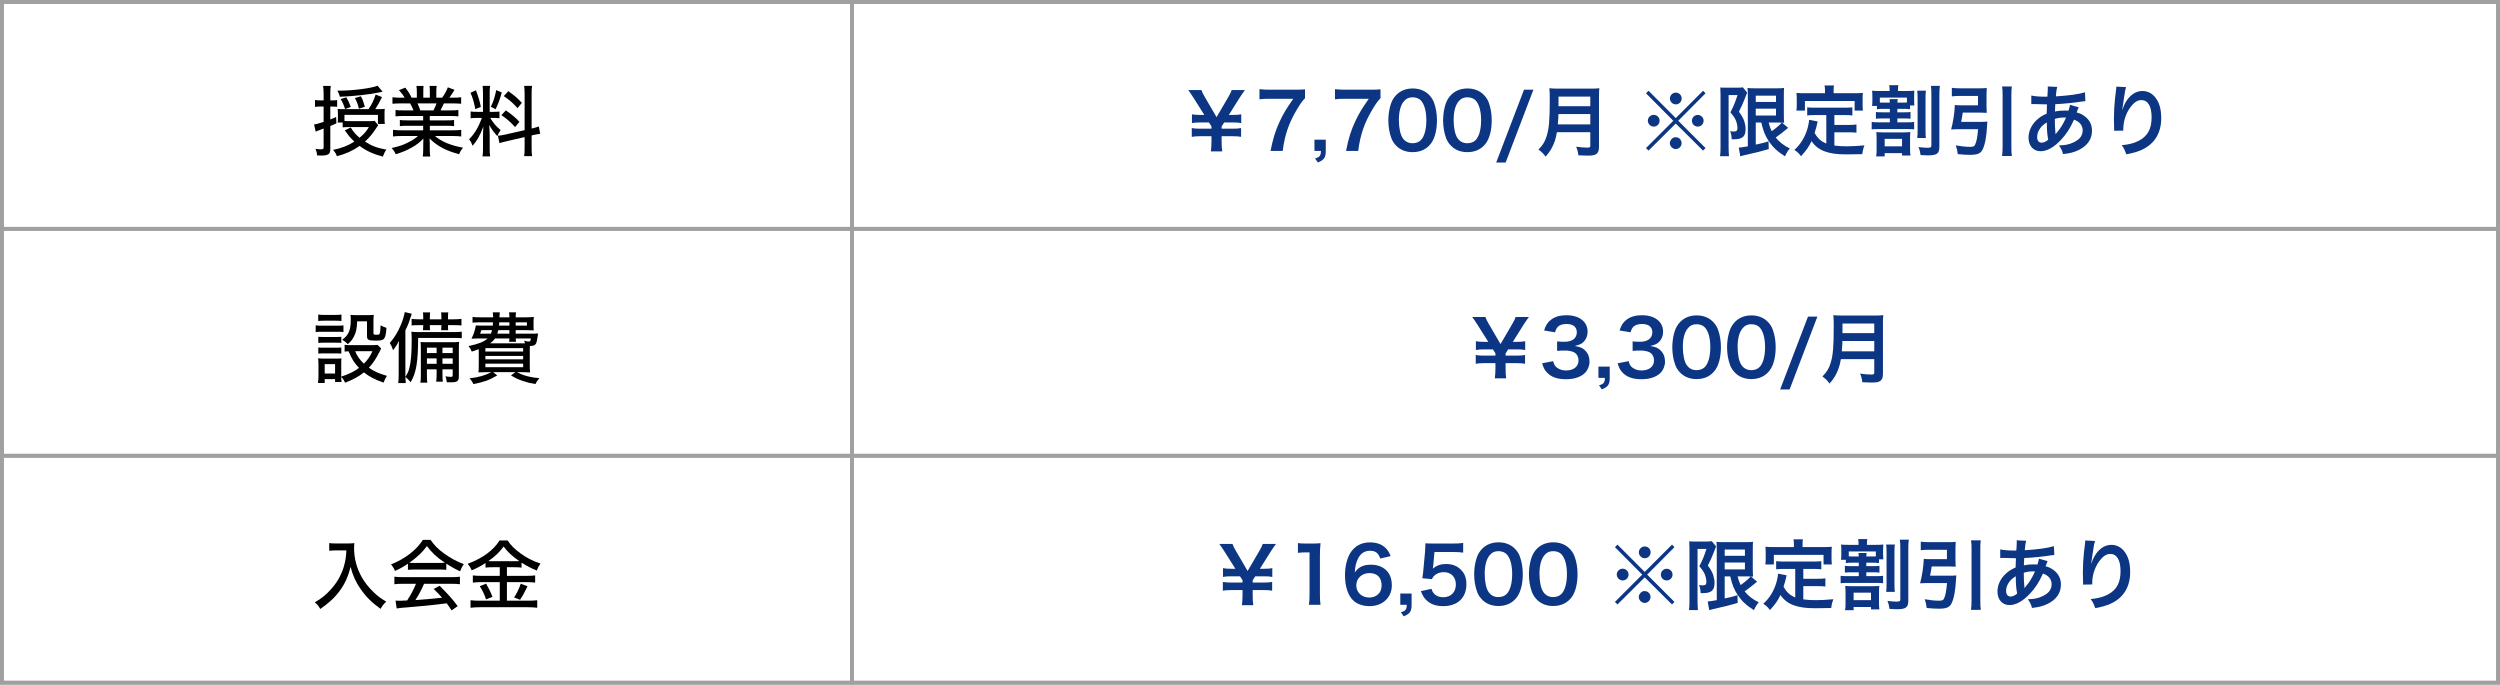<svg width="650" height="178" viewBox="0 0 650 178" fill="none" xmlns="http://www.w3.org/2000/svg">
<path fill-rule="evenodd" clip-rule="evenodd" d="M649 1H1V177H649V1ZM0 0V178H650V0H0Z" fill="#A0A0A0"/>
<path fill-rule="evenodd" clip-rule="evenodd" d="M649 1H222V59H649V1ZM221 0V60H650V0H221Z" fill="#A0A0A0"/>
<path fill-rule="evenodd" clip-rule="evenodd" d="M221 1H1V59H221V1ZM0 0V60H222V0H0Z" fill="#A0A0A0"/>
<path fill-rule="evenodd" clip-rule="evenodd" d="M649 60H222V118H649V60ZM221 59V119H650V59H221Z" fill="#A0A0A0"/>
<path fill-rule="evenodd" clip-rule="evenodd" d="M221 60H1V118H221V60ZM0 59V119H222V59H0Z" fill="#A0A0A0"/>
<path fill-rule="evenodd" clip-rule="evenodd" d="M649 119H222V177H649V119ZM221 118V178H650V118H221Z" fill="#A0A0A0"/>
<path fill-rule="evenodd" clip-rule="evenodd" d="M221 119H1V177H221V119ZM0 118V178H222V118H0Z" fill="#A0A0A0"/>
<path d="M136.4 33.84V24.54C136.4 23.46 136.36 22.9 136.28 22.32H138.34C138.24 22.98 138.22 23.5 138.22 24.54V33.42C139.12 33.2 139.58 33.08 140.1 32.88L140.44 34.8C139.92 34.86 139.3 34.96 138.52 35.14L138.22 35.22V38.32C138.22 39.36 138.26 39.98 138.34 40.6H136.28C136.38 39.98 136.4 39.48 136.4 38.3V35.64L131.74 36.72C130.9 36.9 130.3 37.08 129.86 37.22L129.46 35.28C129.96 35.26 130.64 35.16 131.4 34.98L136.4 33.84ZM125.3 30.66H124.14C123.28 30.66 122.86 30.68 122.36 30.76V28.98C122.78 29.06 123.24 29.08 124.14 29.08H125.58V24.36C125.58 23.4 125.54 22.82 125.48 22.32H127.42C127.34 22.82 127.32 23.36 127.32 24.34V29.08H128.36C129.08 29.08 129.44 29.06 129.86 29V30.74C129.38 30.68 128.98 30.66 128.32 30.66H127.46C128.32 32.06 129.02 32.88 130.16 33.82C129.82 34.3 129.56 34.8 129.3 35.4C128.24 34.2 127.86 33.64 127.2 32.48C127.26 33.28 127.32 34.46 127.32 35.04V38.54C127.32 39.48 127.34 40.08 127.44 40.66H125.46C125.56 40 125.58 39.4 125.58 38.5V35.58C125.58 34.72 125.62 33.7 125.68 32.9C124.78 35.26 124.06 36.56 122.88 37.9C122.54 37.04 122.38 36.74 121.96 36.22C123.4 34.74 124.36 33.16 125.3 30.66ZM122.32 24.12L123.74 23.48C124.4 25.22 124.7 26.18 125.02 27.78L123.58 28.38C123.24 26.54 122.9 25.38 122.32 24.12ZM129.02 23.42L130.46 24.04C129.92 25.98 129.64 26.72 128.86 28.4L127.62 27.76C128.34 26.26 128.62 25.36 129.02 23.42ZM130.98 24.98L132.16 23.7C133.86 24.92 134.54 25.5 135.68 26.74L134.56 28.12C133.2 26.64 132.78 26.26 130.98 24.98ZM130.36 29.94L131.52 28.7C133.14 29.82 134.02 30.56 135.06 31.68L133.92 33.04C132.6 31.6 131.82 30.92 130.36 29.94Z" fill="black"/>
<path d="M110.02 30.16H104.9C103.96 30.16 103.42 30.18 102.84 30.26V28.6C103.4 28.68 103.9 28.7 104.9 28.7H107.5C107.2 27.92 106.96 27.44 106.64 26.88H104.34C103.38 26.88 102.66 26.92 102.04 26.98V25.28C102.6 25.36 103.24 25.4 104.26 25.4H105.2C104.86 24.78 104.42 24.2 103.74 23.44L105.38 22.78C106.2 23.86 106.4 24.16 107.02 25.4H108.38V23.94C108.38 23.3 108.34 22.74 108.26 22.34H110.12C110.08 22.7 110.06 23.18 110.06 23.88V25.4H111.76V23.88C111.76 23.22 111.72 22.72 111.68 22.34H113.54C113.46 22.76 113.44 23.3 113.44 23.94V25.4H114.96C115.62 24.5 116.12 23.58 116.44 22.7L118.18 23.36C117.68 24.18 117.2 24.9 116.84 25.4H117.64C118.7 25.4 119.3 25.36 119.9 25.28V26.98C119.26 26.92 118.54 26.88 117.56 26.88H115.42C115.1 27.6 114.88 28.04 114.54 28.7H117.06C118.08 28.7 118.58 28.68 119.18 28.6V30.26C118.58 30.18 118.04 30.16 117.06 30.16H111.74V31.3H115.96C116.88 31.3 117.52 31.28 118.06 31.2V32.8C117.5 32.72 116.88 32.7 115.96 32.7H111.76V33.88H117.54C118.72 33.88 119.34 33.84 119.92 33.76V35.48C119.18 35.4 118.46 35.36 117.56 35.36H113.1C114.7 36.78 117.18 37.82 120.38 38.4C119.88 39.02 119.66 39.38 119.36 40.1C115.9 39.16 113.7 38 111.68 36C111.74 36.76 111.74 37.08 111.74 37.52V38.66C111.74 39.5 111.78 40.14 111.86 40.7H109.92C110 40.12 110.04 39.48 110.04 38.64V37.54C110.04 37.08 110.04 36.86 110.08 36.04C109.04 37.1 108.3 37.66 107.02 38.38C105.7 39.12 104.6 39.58 102.9 40.1C102.56 39.38 102.38 39.1 101.84 38.48C103.62 38.08 104.66 37.76 105.82 37.18C107 36.62 107.86 36.08 108.68 35.36H104.52C103.6 35.36 102.9 35.4 102.18 35.48V33.76C102.76 33.84 103.4 33.88 104.52 33.88H110.02V32.7H106.02C105.12 32.7 104.5 32.72 103.96 32.8V31.2C104.54 31.28 105.12 31.3 106.02 31.3H110.02V30.16ZM109.28 28.7H112.7C113.08 27.98 113.3 27.46 113.5 26.88H108.54C108.88 27.6 109 27.9 109.28 28.7Z" fill="black"/>
<path d="M89.56 29.86V31.46C89.94 31.48 90.18 31.5 90.54 31.5H96.18C96.8 31.5 97.12 31.48 97.4 31.42L98.34 32.56C98.22 32.72 98.22 32.72 98.02 33.02C96.84 34.82 96.14 35.66 94.9 36.82C96.72 37.98 98.2 38.52 100.46 38.9C100.06 39.46 99.76 40.06 99.54 40.72C97.08 40.08 95.22 39.22 93.5 37.94C91.7 39.2 89.98 39.98 87.6 40.62C87.38 40 87.16 39.64 86.6 38.96C88.64 38.58 90.42 37.9 92.14 36.82C91.64 36.36 91.32 36.02 90.96 35.62C90.66 35.28 90.62 35.24 90.06 34.44C89.84 34.14 89.82 34.14 89.64 33.9L91.2 33.14C91.84 34.24 92.4 34.9 93.48 35.82C94.72 34.78 95.28 34.12 95.9 33.04H90.58C89.9 33.04 89.54 33.06 89.1 33.12V31.86H87.8C87.84 31.48 87.86 31.2 87.86 30.64V29.48C87.86 29 87.84 28.66 87.8 28.32C88.16 28.36 88.48 28.38 89.4 28.38H95.82C96.76 26.96 97.16 26.14 97.66 24.58L99.32 25.24C98.72 26.48 98.18 27.46 97.56 28.38H98.1C99.08 28.38 99.52 28.36 100.04 28.3C99.98 28.74 99.98 28.96 99.98 29.66V31C99.98 31.44 100 31.78 100.06 32.22H98.26V29.86H89.56ZM84.14 26.1V24.36C84.14 23.46 84.1 23 84 22.34H86C85.9 22.92 85.88 23.46 85.88 24.34V26.1H86.58C87.02 26.1 87.26 26.08 87.66 26.02V27.76C87.22 27.72 86.94 27.7 86.52 27.7H85.88V31.06C86.42 30.84 86.66 30.74 87.4 30.42L87.46 32.08C86.74 32.4 86.58 32.46 85.88 32.76V38.72C85.88 39.48 85.74 39.86 85.38 40.1C85.06 40.3 84.46 40.44 83.78 40.44C83.76 40.44 83.72 40.44 83.66 40.44C82.96 40.42 82.86 40.42 82.46 40.42C82.38 39.66 82.32 39.46 82.04 38.7C82.58 38.78 83.1 38.82 83.46 38.82C84.02 38.82 84.14 38.74 84.14 38.26V33.42C83.4 33.7 83.36 33.72 83.24 33.76C82.74 33.94 82.5 34.04 82.08 34.22L81.66 32.38C82.3 32.26 82.8 32.12 84.14 31.7V27.7H83.32C82.8 27.7 82.4 27.72 81.9 27.78V26C82.34 26.08 82.74 26.1 83.34 26.1H84.14ZM98.16 22.28L99.48 23.84C99.16 23.9 99.16 23.9 98.64 24.02C96.14 24.56 92.2 25 88.36 25.16C88.2 24.52 88.06 24.14 87.72 23.58C89.88 23.58 91.96 23.44 94.2 23.14C96.1 22.88 97.58 22.56 98.16 22.28ZM91.2 27.78L89.74 28.36C89.36 27.24 89.1 26.64 88.58 25.76L90.04 25.3C90.56 26.18 90.72 26.5 91.2 27.78ZM94.86 27.76L93.32 28.26C93 26.98 92.82 26.54 92.28 25.48L93.84 25.04C94.32 25.94 94.44 26.26 94.86 27.76Z" fill="black"/>
<path d="M550.257 22.52L552.797 22.66C552.557 23.34 552.457 23.86 552.077 26.52C551.937 27.36 551.857 28.04 551.817 28.52H551.877C551.917 28.4 551.917 28.4 551.997 28.08C552.197 27.38 552.717 26.4 553.257 25.7C554.357 24.34 555.597 23.66 557.057 23.66C558.417 23.66 559.617 24.3 560.477 25.46C561.477 26.8 561.917 28.42 561.917 30.78C561.917 34.64 560.117 37.52 556.757 39C555.737 39.46 554.337 39.86 552.837 40.12C552.437 38.98 552.217 38.54 551.657 37.76C553.657 37.54 554.817 37.24 556.037 36.62C558.357 35.44 559.417 33.54 559.417 30.5C559.417 27.62 558.457 26.02 556.737 26.02C555.977 26.02 555.277 26.36 554.577 27.08C553.017 28.7 552.057 31.16 552.057 33.54C552.057 33.64 552.057 33.78 552.057 33.96L549.657 34C549.677 33.88 549.677 33.78 549.677 33.74C549.677 33.66 549.677 33.54 549.677 33.36C549.657 32.78 549.617 31.3 549.617 30.9C549.617 29.28 549.737 27.06 549.897 25.68L550.197 23.2C550.237 22.86 550.257 22.78 550.257 22.52Z" fill="#0C3584"/>
<path d="M538.197 27.26L540.457 27.9C540.377 28.06 540.377 28.06 540.217 28.48C540.017 29.04 539.997 29.06 539.937 29.24C540.757 29.44 541.337 29.72 542.017 30.22C543.297 31.18 543.917 32.42 543.917 34C543.917 36.18 542.737 37.88 540.477 39C539.297 39.58 538.157 39.88 536.397 40.06C536.177 39.2 535.997 38.84 535.337 37.8C536.957 37.78 537.977 37.56 539.157 37C540.757 36.24 541.497 35.26 541.497 33.88C541.497 32.62 540.677 31.6 539.257 31.12C538.157 33.5 537.217 34.94 535.777 36.44C533.977 38.34 532.197 39.32 530.537 39.32C528.677 39.32 527.417 37.9 527.417 35.82C527.417 34.18 528.117 32.6 529.397 31.34C530.197 30.56 530.937 30.06 532.137 29.54C532.137 28.9 532.177 28.1 532.217 27.14C531.997 27.14 530.917 27.12 528.977 27.06C528.777 27.06 528.637 27.06 528.597 27.06C528.537 27.06 528.357 27.06 528.137 27.08V24.84C529.037 25.04 530.217 25.14 531.877 25.14C531.897 25.14 531.917 25.14 532.317 25.14C532.337 24.74 532.337 24.74 532.397 23.94C532.417 23.68 532.437 23.18 532.437 22.8C532.437 22.72 532.437 22.64 532.397 22.48L534.877 22.6C534.717 23.14 534.637 23.66 534.517 25.06C537.717 24.88 540.557 24.48 542.097 24L542.197 26.3C541.917 26.32 541.837 26.32 541.417 26.38C539.217 26.74 535.977 27.04 534.377 27.08C534.317 27.94 534.297 28.58 534.277 29C535.357 28.78 535.817 28.74 537.037 28.74C537.277 28.74 537.437 28.74 537.797 28.78C538.017 28.14 538.137 27.72 538.197 27.26ZM532.177 31.82C531.297 32.4 530.957 32.7 530.557 33.2C529.957 33.98 529.657 34.8 529.657 35.64C529.657 36.54 530.097 37.1 530.797 37.1C531.357 37.1 531.897 36.86 532.537 36.34C532.277 35.04 532.177 33.76 532.177 31.82ZM534.437 34.84L534.477 34.86C534.557 34.74 534.557 34.74 534.697 34.58C535.637 33.52 536.437 32.24 537.177 30.58C536.957 30.56 536.857 30.56 536.657 30.56C535.777 30.56 535.057 30.66 534.257 30.92C534.277 32.76 534.277 32.96 534.397 34.36C534.417 34.48 534.417 34.48 534.417 34.62C534.417 34.72 534.417 34.74 534.437 34.84Z" fill="#0C3584"/>
<path d="M509.897 31.68H515.077C515.797 31.68 516.237 31.66 516.717 31.6C516.677 32 516.657 32.14 516.637 32.66C516.517 35.4 516.097 37.68 515.457 38.92C514.957 39.92 514.097 40.26 512.177 40.26C511.237 40.26 510.297 40.2 509.017 40.08C508.917 39.16 508.797 38.68 508.497 37.8C510.017 38.06 511.137 38.18 512.197 38.18C512.977 38.18 513.317 38.06 513.497 37.68C513.897 36.88 514.137 35.62 514.297 33.6H508.777C508.217 33.6 507.757 33.62 507.297 33.66C507.837 31.64 508.197 29.24 508.257 27.3C508.697 27.36 509.117 27.38 509.817 27.38H514.277V24.94H509.577C508.837 24.94 508.137 24.98 507.477 25.06V22.84C508.077 22.92 508.797 22.96 509.597 22.96H514.617C515.397 22.96 515.997 22.94 516.557 22.88C516.517 23.38 516.497 23.84 516.497 24.5V27.78C516.497 28.44 516.517 28.86 516.557 29.34C516.057 29.3 515.417 29.28 514.777 29.28H510.317C510.197 30.14 510.077 30.82 509.897 31.68ZM520.537 22.48H523.077C522.977 23.2 522.957 23.66 522.957 24.7V38C522.957 39.2 522.977 39.76 523.077 40.56H520.537C520.637 39.72 520.677 39.16 520.677 38V24.7C520.677 23.66 520.657 23.26 520.537 22.48Z" fill="#0C3584"/>
<path d="M491.357 28.3H489.797C488.977 28.3 488.597 28.32 487.997 28.4V27.54H486.737C486.797 27.1 486.817 26.76 486.817 26.1V25.04C486.817 24.4 486.797 24.04 486.737 23.58C487.337 23.64 487.777 23.66 488.777 23.66H491.297V23.54C491.297 22.94 491.277 22.54 491.197 22.16H493.577C493.497 22.56 493.477 22.9 493.477 23.52V23.66H495.517C496.557 23.66 497.097 23.64 497.737 23.58C497.697 24.02 497.677 24.4 497.677 25.02V26.02C497.677 26.62 497.697 27 497.737 27.42H496.617V28.4C496.017 28.32 495.657 28.3 494.857 28.3H493.317V29.2H495.157C495.877 29.2 496.257 29.18 496.737 29.12V30.88C496.257 30.82 495.977 30.8 495.157 30.8H493.317V31.8H495.937C496.777 31.8 497.157 31.78 497.677 31.7V33.64C497.177 33.58 496.757 33.56 495.937 33.56H488.417C487.697 33.56 487.137 33.58 486.637 33.64V31.7C487.157 31.78 487.557 31.8 488.417 31.8H491.357V30.8H489.357C488.537 30.8 488.237 30.82 487.737 30.88V29.12C488.217 29.18 488.637 29.2 489.357 29.2H491.357V28.3ZM489.797 26.68H491.357C491.337 26.22 491.317 26.06 491.257 25.78H493.417C493.357 26.06 493.337 26.24 493.317 26.68H494.857C495.257 26.68 495.497 26.68 495.797 26.66V25.38H488.757V26.66C489.117 26.68 489.317 26.68 489.797 26.68ZM489.537 34.42H495.117C495.797 34.42 496.237 34.4 496.697 34.36C496.637 34.86 496.617 35.28 496.617 36.12V38.64C496.617 39.52 496.637 39.94 496.717 40.44H494.537V39.82H490.017V40.66H487.797C487.897 40.1 487.917 39.64 487.917 38.88V36.22C487.917 35.52 487.897 34.96 487.837 34.36C488.297 34.4 488.817 34.42 489.537 34.42ZM490.017 36.1V38.04H494.537V36.1H490.017ZM498.477 23.58H500.737C500.657 24.1 500.637 24.64 500.637 25.66V33.76C500.637 34.94 500.657 35.36 500.737 35.88H498.477C498.557 35.3 498.577 34.88 498.577 33.74V25.7C498.577 24.6 498.557 24.14 498.477 23.58ZM502.037 22.32H504.377C504.277 22.86 504.237 23.54 504.237 24.74V38.08C504.237 39.94 503.637 40.4 501.217 40.4C500.737 40.4 500.397 40.38 499.357 40.32C499.237 39.46 499.097 38.92 498.797 38.24C499.977 38.36 500.597 38.42 501.057 38.42C501.977 38.42 502.157 38.32 502.157 37.8V24.8C502.157 23.58 502.137 22.98 502.037 22.32Z" fill="#0C3584"/>
<path d="M474.838 37.34V29.92H471.898C471.018 29.92 470.458 29.94 469.878 30.02V27.9C470.398 27.98 470.978 28 471.898 28H479.558C480.498 28 481.078 27.98 481.618 27.9V30.02C481.058 29.94 480.478 29.92 479.558 29.92H476.938V32.48H480.718C481.638 32.48 482.138 32.46 482.678 32.36V34.5C482.078 34.42 481.598 34.4 480.718 34.4H476.938V37.84C477.918 37.98 479.018 38.04 480.198 38.04C481.358 38.04 482.718 37.98 484.758 37.8C484.438 38.62 484.298 39.16 484.198 40.08C482.558 40.12 481.518 40.14 479.938 40.14C475.258 40.14 472.638 39.12 470.998 36.7C470.358 38.08 469.598 39.18 468.258 40.62C467.738 39.88 467.458 39.62 466.538 38.98C468.178 37.5 469.338 35.58 469.978 33.32C470.198 32.5 470.358 31.6 470.378 31.16L472.598 31.58C472.498 31.92 472.498 31.94 472.318 32.76C472.218 33.16 472.098 33.62 471.798 34.56C472.598 35.98 473.418 36.72 474.838 37.34ZM474.498 24.24V23.5C474.498 23 474.458 22.66 474.378 22.22H476.838C476.758 22.64 476.738 22.96 476.738 23.48V24.24H482.138C482.938 24.24 483.618 24.22 484.358 24.16C484.298 24.62 484.278 25.06 484.278 25.64V27.2C484.278 27.78 484.298 28.24 484.358 28.76H482.198V26.26H469.278V28.76H467.058C467.138 28.28 467.158 27.88 467.158 27.18V25.64C467.158 25.12 467.118 24.62 467.078 24.16C467.798 24.22 468.478 24.24 469.278 24.24H474.498Z" fill="#0C3584"/>
<path d="M457.937 31.86H456.497V37.6C458.737 37.1 458.737 37.1 459.817 36.74L459.877 38.76C457.797 39.38 456.457 39.7 453.497 40.36C453.057 40.46 452.697 40.56 452.477 40.64L452.077 38.38C452.477 38.38 453.197 38.26 454.437 38.04V25C454.437 24.1 454.417 23.62 454.357 22.86C454.757 22.94 455.237 22.96 456.277 22.96H461.997C462.957 22.96 463.337 22.94 463.857 22.86C463.817 23.34 463.797 23.8 463.797 25.08V29.74C463.797 30.88 463.817 31.26 463.877 31.92C463.497 31.88 463.497 31.88 463.317 31.88L464.937 33.26C464.837 33.3 464.537 33.54 464.377 33.68C463.757 34.22 462.537 35.16 461.677 35.76C462.657 36.96 463.797 37.84 465.357 38.6C464.837 39.2 464.517 39.72 464.097 40.64C462.157 39.42 460.937 38.28 459.917 36.76C458.957 35.32 458.437 34.04 457.937 31.86ZM462.257 31.86H459.857C460.117 32.9 460.277 33.36 460.637 34.12C461.837 33.28 462.877 32.36 463.237 31.88C462.977 31.86 462.537 31.86 462.257 31.86ZM456.497 24.88V26.5H461.757V24.88H456.497ZM456.497 28.26V30.04H461.757V28.26H456.497ZM447.337 38.32V24.58C447.337 23.96 447.317 23.62 447.277 22.74C447.637 22.78 448.017 22.8 448.737 22.8H451.677C452.477 22.8 452.897 22.76 453.137 22.7L454.277 24.1C454.137 24.36 454.077 24.52 453.657 25.62C453.237 26.72 452.777 27.76 452.117 29.04C452.937 30.16 453.257 30.74 453.537 31.6C453.737 32.22 453.857 32.96 453.857 33.58C453.857 34.76 453.497 35.52 452.777 35.86C452.237 36.14 451.677 36.22 450.237 36.22C450.197 35.26 450.117 34.8 449.817 34.12C450.097 34.16 450.437 34.2 450.697 34.2C451.477 34.2 451.737 33.98 451.737 33.32C451.737 32.64 451.577 31.94 451.297 31.26C450.997 30.6 450.697 30.14 449.897 29.22C450.777 27.52 450.997 27 451.757 24.72H449.437V38.32C449.437 39.16 449.477 39.9 449.537 40.62H447.217C447.297 40.02 447.337 39.26 447.337 38.32Z" fill="#0C3584"/>
<path d="M435.698 30.7L442.798 23.6L443.438 24.26L436.338 31.4L443.438 38.5L442.798 39.16L435.698 32.12L428.618 39.16L427.958 38.5L435.058 31.4L427.958 24.26L428.618 23.6L435.698 30.7ZM435.718 24.08C436.558 24.08 437.238 24.76 437.238 25.6C437.238 26.46 436.558 27.14 435.718 27.14C434.878 27.14 434.178 26.44 434.178 25.6C434.178 24.76 434.878 24.08 435.718 24.08ZM429.978 29.86C430.818 29.86 431.498 30.54 431.498 31.38C431.498 32.24 430.818 32.92 429.978 32.92C429.138 32.92 428.438 32.22 428.438 31.38C428.438 30.54 429.118 29.86 429.978 29.86ZM441.418 29.88C442.258 29.88 442.938 30.56 442.938 31.4C442.938 32.24 442.258 32.92 441.418 32.92C440.578 32.92 439.898 32.24 439.898 31.4C439.898 30.56 440.578 29.88 441.418 29.88ZM435.698 35.68C436.538 35.68 437.218 36.36 437.218 37.22C437.218 38.06 436.518 38.76 435.698 38.76C434.898 38.76 434.158 38.02 434.158 37.22C434.158 36.46 434.878 35.68 435.558 35.68C435.578 35.68 435.598 35.68 435.618 35.7C435.638 35.72 435.638 35.72 435.658 35.72C435.658 35.72 435.658 35.72 435.698 35.68Z" fill="#0C3584"/>
<path d="M413.477 34.38H404.797C404.617 35.4 404.457 36.06 404.217 36.76C403.677 38.28 402.997 39.44 401.857 40.72C401.277 39.94 400.777 39.44 399.997 38.88C401.117 37.76 401.677 36.86 402.137 35.36C402.737 33.5 402.937 31.16 402.937 25.96C402.937 24.52 402.917 23.64 402.837 22.94C403.617 23.02 404.157 23.04 405.177 23.04H413.517C414.617 23.04 415.157 23.02 415.837 22.94C415.757 23.48 415.737 24.02 415.737 25.2V38.16C415.737 39.16 415.517 39.74 415.017 40.06C414.577 40.36 414.017 40.46 412.697 40.46C412.057 40.46 411.397 40.44 410.377 40.38C410.257 39.42 410.137 38.96 409.797 38.14C410.817 38.3 411.917 38.38 412.737 38.38C413.337 38.38 413.477 38.28 413.477 37.84V34.38ZM405.037 32.34H413.477V29.66H405.197C405.197 30.28 405.157 30.72 405.037 32.34ZM405.217 27.62H413.477V25.12H405.217V27.62Z" fill="#0C3584"/>
<path d="M396.247 23.32H398.687L391.467 42.26H389.007L396.247 23.32Z" fill="#0C3584"/>
<path d="M381.508 39.56C379.808 39.56 378.368 39 377.308 37.94C376.708 37.34 376.248 36.64 375.988 35.92C375.468 34.5 375.208 32.94 375.208 31.32C375.208 29.2 375.688 27 376.428 25.78C377.508 23.98 379.308 23 381.528 23C383.228 23 384.688 23.56 385.748 24.62C386.348 25.22 386.808 25.92 387.068 26.64C387.588 28.04 387.848 29.64 387.848 31.28C387.848 33.74 387.308 35.9 386.368 37.2C385.248 38.76 383.588 39.56 381.508 39.56ZM381.528 37.24C382.408 37.24 383.188 36.94 383.688 36.4C384.588 35.46 385.088 33.6 385.088 31.26C385.088 28.94 384.588 27.12 383.688 26.14C383.208 25.6 382.408 25.3 381.508 25.3C380.548 25.3 379.848 25.62 379.268 26.32C378.388 27.36 377.948 29 377.948 31.18C377.948 33.28 378.328 35.02 378.968 35.94C379.588 36.82 380.428 37.24 381.528 37.24Z" fill="#0C3584"/>
<path d="M367.27 39.56C365.57 39.56 364.13 39 363.07 37.94C362.47 37.34 362.01 36.64 361.75 35.92C361.23 34.5 360.97 32.94 360.97 31.32C360.97 29.2 361.45 27 362.19 25.78C363.27 23.98 365.07 23 367.29 23C368.99 23 370.45 23.56 371.51 24.62C372.11 25.22 372.57 25.92 372.83 26.64C373.35 28.04 373.61 29.64 373.61 31.28C373.61 33.74 373.07 35.9 372.13 37.2C371.01 38.76 369.35 39.56 367.27 39.56ZM367.29 37.24C368.17 37.24 368.95 36.94 369.45 36.4C370.35 35.46 370.85 33.6 370.85 31.26C370.85 28.94 370.35 27.12 369.45 26.14C368.97 25.6 368.17 25.3 367.27 25.3C366.31 25.3 365.61 25.62 365.03 26.32C364.15 27.36 363.71 29 363.71 31.18C363.71 33.28 364.09 35.02 364.73 35.94C365.35 36.82 366.19 37.24 367.29 37.24Z" fill="#0C3584"/>
<path d="M358.932 23.22V25.54C358.292 26.16 357.712 26.98 356.852 28.42C354.732 31.96 353.672 35.02 353.132 39.24H349.972C350.632 35.9 351.232 33.98 352.392 31.5C353.312 29.52 354.132 28.16 355.892 25.68H349.712C348.532 25.68 347.912 25.72 347.092 25.82V23.18C348.012 23.28 348.652 23.32 349.832 23.32H356.192C357.692 23.32 358.212 23.3 358.932 23.22Z" fill="#0C3584"/>
<path d="M344.701 36.32V39.24C344.701 40.96 344.261 41.6 342.641 42.24L341.921 41.18C343.141 40.84 343.421 40.48 343.441 39.24H341.761V36.32H344.701Z" fill="#0C3584"/>
<path d="M339.303 23.22V25.54C338.663 26.16 338.083 26.98 337.223 28.42C335.103 31.96 334.043 35.02 333.503 39.24H330.343C331.003 35.9 331.603 33.98 332.763 31.5C333.683 29.52 334.503 28.16 336.263 25.68H330.083C328.903 25.68 328.283 25.72 327.463 25.82V23.18C328.383 23.28 329.023 23.32 330.203 23.32H336.563C338.063 23.32 338.583 23.3 339.303 23.22Z" fill="#0C3584"/>
<path d="M317.783 39.36H314.823C314.923 38.58 314.983 37.76 314.983 36.78V35.42H311.963C311.063 35.42 310.543 35.46 309.863 35.58V33.3C310.563 33.42 311.043 33.46 311.963 33.46H314.983V32.86L314.323 31.84H312.003C311.083 31.84 310.583 31.88 309.903 32V29.72C310.563 29.84 311.083 29.88 312.003 29.88H313.123L310.343 25.48C309.763 24.58 309.243 23.8 308.943 23.42H312.383C312.563 24 312.783 24.44 313.343 25.38L316.303 30.46L319.263 25.4C319.823 24.46 320.063 23.96 320.223 23.42H323.683C323.423 23.76 322.623 24.9 322.263 25.48L319.503 29.88H320.623C321.523 29.88 322.063 29.84 322.723 29.72V32C322.043 31.88 321.503 31.84 320.623 31.84H318.283L317.623 32.88V33.46H320.583C321.483 33.46 321.983 33.42 322.683 33.3V35.58C322.003 35.46 321.463 35.42 320.583 35.42H317.623V36.78C317.623 37.92 317.663 38.56 317.783 39.36Z" fill="#0C3584"/>
<path d="M487.307 93.38H478.627C478.447 94.4 478.287 95.06 478.047 95.76C477.507 97.28 476.827 98.44 475.687 99.72C475.107 98.94 474.607 98.44 473.827 97.88C474.947 96.76 475.507 95.86 475.967 94.36C476.567 92.5 476.767 90.16 476.767 84.96C476.767 83.52 476.747 82.64 476.667 81.94C477.447 82.02 477.987 82.04 479.007 82.04H487.347C488.447 82.04 488.987 82.02 489.667 81.94C489.587 82.48 489.567 83.02 489.567 84.2V97.16C489.567 98.16 489.347 98.74 488.847 99.06C488.407 99.36 487.847 99.46 486.527 99.46C485.887 99.46 485.227 99.44 484.207 99.38C484.087 98.42 483.967 97.96 483.627 97.14C484.647 97.3 485.747 97.38 486.567 97.38C487.167 97.38 487.307 97.28 487.307 96.84V93.38ZM478.867 91.34H487.307V88.66H479.027C479.027 89.28 478.987 89.72 478.867 91.34ZM479.047 86.62H487.307V84.12H479.047V86.62Z" fill="#0C3584"/>
<path d="M470.077 82.32H472.517L465.297 101.26H462.837L470.077 82.32Z" fill="#0C3584"/>
<path d="M455.339 98.56C453.639 98.56 452.199 98 451.139 96.94C450.539 96.34 450.079 95.64 449.819 94.92C449.299 93.5 449.039 91.94 449.039 90.32C449.039 88.2 449.519 86 450.259 84.78C451.339 82.98 453.139 82 455.359 82C457.059 82 458.519 82.56 459.579 83.62C460.179 84.22 460.639 84.92 460.899 85.64C461.419 87.04 461.679 88.64 461.679 90.28C461.679 92.74 461.139 94.9 460.199 96.2C459.079 97.76 457.419 98.56 455.339 98.56ZM455.359 96.24C456.239 96.24 457.019 95.94 457.519 95.4C458.419 94.46 458.919 92.6 458.919 90.26C458.919 87.94 458.419 86.12 457.519 85.14C457.039 84.6 456.239 84.3 455.339 84.3C454.379 84.3 453.679 84.62 453.099 85.32C452.219 86.36 451.779 88 451.779 90.18C451.779 92.28 452.159 94.02 452.799 94.94C453.419 95.82 454.259 96.24 455.359 96.24Z" fill="#0C3584"/>
<path d="M441.1 98.56C439.4 98.56 437.96 98 436.9 96.94C436.3 96.34 435.84 95.64 435.58 94.92C435.06 93.5 434.8 91.94 434.8 90.32C434.8 88.2 435.28 86 436.02 84.78C437.1 82.98 438.9 82 441.12 82C442.82 82 444.28 82.56 445.34 83.62C445.94 84.22 446.4 84.92 446.66 85.64C447.18 87.04 447.44 88.64 447.44 90.28C447.44 92.74 446.9 94.9 445.96 96.2C444.84 97.76 443.18 98.56 441.1 98.56ZM441.12 96.24C442 96.24 442.78 95.94 443.28 95.4C444.18 94.46 444.68 92.6 444.68 90.26C444.68 87.94 444.18 86.12 443.28 85.14C442.8 84.6 442 84.3 441.1 84.3C440.14 84.3 439.44 84.62 438.86 85.32C437.98 86.36 437.54 88 437.54 90.18C437.54 92.28 437.92 94.02 438.56 94.94C439.18 95.82 440.02 96.24 441.12 96.24Z" fill="#0C3584"/>
<path d="M420.582 94.46L423.442 93.9C423.702 94.82 423.882 95.14 424.382 95.54C425.042 96.06 425.842 96.32 426.802 96.32C428.782 96.32 430.042 95.3 430.042 93.72C430.042 92.8 429.642 92.04 428.922 91.62C428.442 91.34 427.502 91.14 426.622 91.14C425.742 91.14 425.162 91.16 424.482 91.24V88.76C425.122 88.84 425.562 88.86 426.422 88.86C428.422 88.86 429.602 87.94 429.602 86.4C429.602 85.02 428.662 84.24 426.962 84.24C425.982 84.24 425.262 84.46 424.782 84.86C424.382 85.24 424.182 85.58 423.942 86.4L421.082 85.92C421.582 84.44 422.042 83.74 422.982 83.06C424.002 82.32 425.302 81.96 426.902 81.96C430.242 81.96 432.402 83.64 432.402 86.24C432.402 87.44 431.882 88.54 431.022 89.18C430.582 89.52 430.142 89.68 429.082 89.96C430.502 90.18 431.242 90.52 431.942 91.3C432.602 92.04 432.902 92.88 432.902 94.06C432.902 95.14 432.442 96.24 431.702 96.98C430.602 98.04 428.922 98.6 426.782 98.6C424.442 98.6 422.842 98 421.702 96.7C421.202 96.14 420.942 95.62 420.582 94.46Z" fill="#0C3584"/>
<path d="M418.531 95.32V98.24C418.531 99.96 418.091 100.6 416.471 101.24L415.751 100.18C416.971 99.84 417.251 99.48 417.271 98.24H415.591V95.32H418.531Z" fill="#0C3584"/>
<path d="M400.953 94.46L403.813 93.9C404.073 94.82 404.253 95.14 404.753 95.54C405.413 96.06 406.213 96.32 407.173 96.32C409.153 96.32 410.413 95.3 410.413 93.72C410.413 92.8 410.013 92.04 409.293 91.62C408.813 91.34 407.873 91.14 406.993 91.14C406.113 91.14 405.533 91.16 404.853 91.24V88.76C405.493 88.84 405.933 88.86 406.793 88.86C408.793 88.86 409.973 87.94 409.973 86.4C409.973 85.02 409.033 84.24 407.333 84.24C406.353 84.24 405.633 84.46 405.153 84.86C404.753 85.24 404.553 85.58 404.313 86.4L401.453 85.92C401.953 84.44 402.413 83.74 403.353 83.06C404.373 82.32 405.673 81.96 407.273 81.96C410.613 81.96 412.773 83.64 412.773 86.24C412.773 87.44 412.253 88.54 411.393 89.18C410.953 89.52 410.513 89.68 409.453 89.96C410.873 90.18 411.613 90.52 412.313 91.3C412.973 92.04 413.273 92.88 413.273 94.06C413.273 95.14 412.813 96.24 412.073 96.98C410.973 98.04 409.293 98.6 407.153 98.6C404.813 98.6 403.213 98 402.073 96.7C401.573 96.14 401.313 95.62 400.953 94.46Z" fill="#0C3584"/>
<path d="M391.613 98.36H388.653C388.753 97.58 388.813 96.76 388.813 95.78V94.42H385.793C384.893 94.42 384.373 94.46 383.693 94.58V92.3C384.393 92.42 384.873 92.46 385.793 92.46H388.813V91.86L388.153 90.84H385.833C384.913 90.84 384.413 90.88 383.733 91V88.72C384.393 88.84 384.913 88.88 385.833 88.88H386.953L384.173 84.48C383.593 83.58 383.073 82.8 382.773 82.42H386.213C386.393 83 386.613 83.44 387.173 84.38L390.133 89.46L393.093 84.4C393.653 83.46 393.893 82.96 394.053 82.42H397.513C397.253 82.76 396.453 83.9 396.093 84.48L393.333 88.88H394.453C395.353 88.88 395.893 88.84 396.553 88.72V91C395.873 90.88 395.333 90.84 394.453 90.84H392.113L391.453 91.88V92.46H394.413C395.313 92.46 395.813 92.42 396.513 92.3V94.58C395.833 94.46 395.293 94.42 394.413 94.42H391.453V95.78C391.453 96.92 391.493 97.56 391.613 98.36Z" fill="#0C3584"/>
<path d="M542.181 140.52L544.721 140.66C544.481 141.34 544.381 141.86 544.001 144.52C543.861 145.36 543.781 146.04 543.741 146.52H543.801C543.841 146.4 543.841 146.4 543.921 146.08C544.121 145.38 544.641 144.4 545.181 143.7C546.281 142.34 547.521 141.66 548.981 141.66C550.341 141.66 551.541 142.3 552.401 143.46C553.401 144.8 553.841 146.42 553.841 148.78C553.841 152.64 552.041 155.52 548.681 157C547.661 157.46 546.261 157.86 544.761 158.12C544.361 156.98 544.141 156.54 543.581 155.76C545.581 155.54 546.741 155.24 547.961 154.62C550.281 153.44 551.341 151.54 551.341 148.5C551.341 145.62 550.381 144.02 548.661 144.02C547.901 144.02 547.201 144.36 546.501 145.08C544.941 146.7 543.981 149.16 543.981 151.54C543.981 151.64 543.981 151.78 543.981 151.96L541.581 152C541.601 151.88 541.601 151.78 541.601 151.74C541.601 151.66 541.601 151.54 541.601 151.36C541.581 150.78 541.541 149.3 541.541 148.9C541.541 147.28 541.661 145.06 541.821 143.68L542.121 141.2C542.161 140.86 542.181 140.78 542.181 140.52Z" fill="#0C3584"/>
<path d="M530.121 145.26L532.381 145.9C532.301 146.06 532.301 146.06 532.141 146.48C531.941 147.04 531.921 147.06 531.861 147.24C532.681 147.44 533.261 147.72 533.941 148.22C535.221 149.18 535.841 150.42 535.841 152C535.841 154.18 534.661 155.88 532.401 157C531.221 157.58 530.081 157.88 528.321 158.06C528.101 157.2 527.921 156.84 527.261 155.8C528.881 155.78 529.901 155.56 531.081 155C532.681 154.24 533.421 153.26 533.421 151.88C533.421 150.62 532.601 149.6 531.181 149.12C530.081 151.5 529.141 152.94 527.701 154.44C525.901 156.34 524.121 157.32 522.461 157.32C520.601 157.32 519.341 155.9 519.341 153.82C519.341 152.18 520.041 150.6 521.321 149.34C522.121 148.56 522.861 148.06 524.061 147.54C524.061 146.9 524.101 146.1 524.141 145.14C523.921 145.14 522.841 145.12 520.901 145.06C520.701 145.06 520.561 145.06 520.521 145.06C520.461 145.06 520.281 145.06 520.061 145.08V142.84C520.961 143.04 522.141 143.14 523.801 143.14C523.821 143.14 523.841 143.14 524.241 143.14C524.261 142.74 524.261 142.74 524.321 141.94C524.341 141.68 524.361 141.18 524.361 140.8C524.361 140.72 524.361 140.64 524.321 140.48L526.801 140.6C526.641 141.14 526.561 141.66 526.441 143.06C529.641 142.88 532.481 142.48 534.021 142L534.121 144.3C533.841 144.32 533.761 144.32 533.341 144.38C531.141 144.74 527.901 145.04 526.301 145.08C526.241 145.94 526.221 146.58 526.201 147C527.281 146.78 527.741 146.74 528.961 146.74C529.201 146.74 529.361 146.74 529.721 146.78C529.941 146.14 530.061 145.72 530.121 145.26ZM524.101 149.82C523.221 150.4 522.881 150.7 522.481 151.2C521.881 151.98 521.581 152.8 521.581 153.64C521.581 154.54 522.021 155.1 522.721 155.1C523.281 155.1 523.821 154.86 524.461 154.34C524.201 153.04 524.101 151.76 524.101 149.82ZM526.361 152.84L526.401 152.86C526.481 152.74 526.481 152.74 526.621 152.58C527.561 151.52 528.361 150.24 529.101 148.58C528.881 148.56 528.781 148.56 528.581 148.56C527.701 148.56 526.981 148.66 526.181 148.92C526.201 150.76 526.201 150.96 526.321 152.36C526.341 152.48 526.341 152.48 526.341 152.62C526.341 152.72 526.341 152.74 526.361 152.84Z" fill="#0C3584"/>
<path d="M501.821 149.68H507.001C507.721 149.68 508.161 149.66 508.641 149.6C508.601 150 508.581 150.14 508.561 150.66C508.441 153.4 508.021 155.68 507.381 156.92C506.881 157.92 506.021 158.26 504.101 158.26C503.161 158.26 502.221 158.2 500.941 158.08C500.841 157.16 500.721 156.68 500.421 155.8C501.941 156.06 503.061 156.18 504.121 156.18C504.901 156.18 505.241 156.06 505.421 155.68C505.821 154.88 506.061 153.62 506.221 151.6H500.701C500.141 151.6 499.681 151.62 499.221 151.66C499.761 149.64 500.121 147.24 500.181 145.3C500.621 145.36 501.041 145.38 501.741 145.38H506.201V142.94H501.501C500.761 142.94 500.061 142.98 499.401 143.06V140.84C500.001 140.92 500.721 140.96 501.521 140.96H506.541C507.321 140.96 507.921 140.94 508.481 140.88C508.441 141.38 508.421 141.84 508.421 142.5V145.78C508.421 146.44 508.441 146.86 508.481 147.34C507.981 147.3 507.341 147.28 506.701 147.28H502.241C502.121 148.14 502.001 148.82 501.821 149.68ZM512.461 140.48H515.001C514.901 141.2 514.881 141.66 514.881 142.7V156C514.881 157.2 514.901 157.76 515.001 158.56H512.461C512.561 157.72 512.601 157.16 512.601 156V142.7C512.601 141.66 512.581 141.26 512.461 140.48Z" fill="#0C3584"/>
<path d="M483.281 146.3H481.721C480.901 146.3 480.521 146.32 479.921 146.4V145.54H478.661C478.721 145.1 478.741 144.76 478.741 144.1V143.04C478.741 142.4 478.721 142.04 478.661 141.58C479.261 141.64 479.701 141.66 480.701 141.66H483.221V141.54C483.221 140.94 483.201 140.54 483.121 140.16H485.501C485.421 140.56 485.401 140.9 485.401 141.52V141.66H487.441C488.481 141.66 489.021 141.64 489.661 141.58C489.621 142.02 489.601 142.4 489.601 143.02V144.02C489.601 144.62 489.621 145 489.661 145.42H488.541V146.4C487.941 146.32 487.581 146.3 486.781 146.3H485.241V147.2H487.081C487.801 147.2 488.181 147.18 488.661 147.12V148.88C488.181 148.82 487.901 148.8 487.081 148.8H485.241V149.8H487.861C488.701 149.8 489.081 149.78 489.601 149.7V151.64C489.101 151.58 488.681 151.56 487.861 151.56H480.341C479.621 151.56 479.061 151.58 478.561 151.64V149.7C479.081 149.78 479.481 149.8 480.341 149.8H483.281V148.8H481.281C480.461 148.8 480.161 148.82 479.661 148.88V147.12C480.141 147.18 480.561 147.2 481.281 147.2H483.281V146.3ZM481.721 144.68H483.281C483.261 144.22 483.241 144.06 483.181 143.78H485.341C485.281 144.06 485.261 144.24 485.241 144.68H486.781C487.181 144.68 487.421 144.68 487.721 144.66V143.38H480.681V144.66C481.041 144.68 481.241 144.68 481.721 144.68ZM481.461 152.42H487.041C487.721 152.42 488.161 152.4 488.621 152.36C488.561 152.86 488.541 153.28 488.541 154.12V156.64C488.541 157.52 488.561 157.94 488.641 158.44H486.461V157.82H481.941V158.66H479.721C479.821 158.1 479.841 157.64 479.841 156.88V154.22C479.841 153.52 479.821 152.96 479.761 152.36C480.221 152.4 480.741 152.42 481.461 152.42ZM481.941 154.1V156.04H486.461V154.1H481.941ZM490.401 141.58H492.661C492.581 142.1 492.561 142.64 492.561 143.66V151.76C492.561 152.94 492.581 153.36 492.661 153.88H490.401C490.481 153.3 490.501 152.88 490.501 151.74V143.7C490.501 142.6 490.481 142.14 490.401 141.58ZM493.961 140.32H496.301C496.201 140.86 496.161 141.54 496.161 142.74V156.08C496.161 157.94 495.561 158.4 493.141 158.4C492.661 158.4 492.321 158.38 491.281 158.32C491.161 157.46 491.021 156.92 490.721 156.24C491.901 156.36 492.521 156.42 492.981 156.42C493.901 156.42 494.081 156.32 494.081 155.8V142.8C494.081 141.58 494.061 140.98 493.961 140.32Z" fill="#0C3584"/>
<path d="M466.761 155.34V147.92H463.821C462.941 147.92 462.381 147.94 461.801 148.02V145.9C462.321 145.98 462.901 146 463.821 146H471.481C472.421 146 473.001 145.98 473.541 145.9V148.02C472.981 147.94 472.401 147.92 471.481 147.92H468.861V150.48H472.641C473.561 150.48 474.061 150.46 474.601 150.36V152.5C474.001 152.42 473.521 152.4 472.641 152.4H468.861V155.84C469.841 155.98 470.941 156.04 472.121 156.04C473.281 156.04 474.641 155.98 476.681 155.8C476.361 156.62 476.221 157.16 476.121 158.08C474.481 158.12 473.441 158.14 471.861 158.14C467.181 158.14 464.561 157.12 462.921 154.7C462.281 156.08 461.521 157.18 460.181 158.62C459.661 157.88 459.381 157.62 458.461 156.98C460.101 155.5 461.261 153.58 461.901 151.32C462.121 150.5 462.281 149.6 462.301 149.16L464.521 149.58C464.421 149.92 464.421 149.94 464.241 150.76C464.141 151.16 464.021 151.62 463.721 152.56C464.521 153.98 465.341 154.72 466.761 155.34ZM466.421 142.24V141.5C466.421 141 466.381 140.66 466.301 140.22H468.761C468.681 140.64 468.661 140.96 468.661 141.48V142.24H474.061C474.861 142.24 475.541 142.22 476.281 142.16C476.221 142.62 476.201 143.06 476.201 143.64V145.2C476.201 145.78 476.221 146.24 476.281 146.76H474.121V144.26H461.201V146.76H458.981C459.061 146.28 459.081 145.88 459.081 145.18V143.64C459.081 143.12 459.041 142.62 459.001 142.16C459.721 142.22 460.401 142.24 461.201 142.24H466.421Z" fill="#0C3584"/>
<path d="M449.861 149.86H448.421V155.6C450.661 155.1 450.661 155.1 451.741 154.74L451.801 156.76C449.721 157.38 448.381 157.7 445.421 158.36C444.981 158.46 444.621 158.56 444.401 158.64L444.001 156.38C444.401 156.38 445.121 156.26 446.361 156.04V143C446.361 142.1 446.341 141.62 446.281 140.86C446.681 140.94 447.161 140.96 448.201 140.96H453.921C454.881 140.96 455.261 140.94 455.781 140.86C455.741 141.34 455.721 141.8 455.721 143.08V147.74C455.721 148.88 455.741 149.26 455.801 149.92C455.421 149.88 455.421 149.88 455.241 149.88L456.861 151.26C456.761 151.3 456.461 151.54 456.301 151.68C455.681 152.22 454.461 153.16 453.601 153.76C454.581 154.96 455.721 155.84 457.281 156.6C456.761 157.2 456.441 157.72 456.021 158.64C454.081 157.42 452.861 156.28 451.841 154.76C450.881 153.32 450.361 152.04 449.861 149.86ZM454.181 149.86H451.781C452.041 150.9 452.201 151.36 452.561 152.12C453.761 151.28 454.801 150.36 455.161 149.88C454.901 149.86 454.461 149.86 454.181 149.86ZM448.421 142.88V144.5H453.681V142.88H448.421ZM448.421 146.26V148.04H453.681V146.26H448.421ZM439.261 156.32V142.58C439.261 141.96 439.241 141.62 439.201 140.74C439.561 140.78 439.941 140.8 440.661 140.8H443.601C444.401 140.8 444.821 140.76 445.061 140.7L446.201 142.1C446.061 142.36 446.001 142.52 445.581 143.62C445.161 144.72 444.701 145.76 444.041 147.04C444.861 148.16 445.181 148.74 445.461 149.6C445.661 150.22 445.781 150.96 445.781 151.58C445.781 152.76 445.421 153.52 444.701 153.86C444.161 154.14 443.601 154.22 442.161 154.22C442.121 153.26 442.041 152.8 441.741 152.12C442.021 152.16 442.361 152.2 442.621 152.2C443.401 152.2 443.661 151.98 443.661 151.32C443.661 150.64 443.501 149.94 443.221 149.26C442.921 148.6 442.621 148.14 441.821 147.22C442.701 145.52 442.921 145 443.681 142.72H441.361V156.32C441.361 157.16 441.401 157.9 441.461 158.62H439.141C439.221 158.02 439.261 157.26 439.261 156.32Z" fill="#0C3584"/>
<path d="M427.621 148.7L434.721 141.6L435.361 142.26L428.261 149.4L435.361 156.5L434.721 157.16L427.621 150.12L420.541 157.16L419.881 156.5L426.981 149.4L419.881 142.26L420.541 141.6L427.621 148.7ZM427.641 142.08C428.481 142.08 429.161 142.76 429.161 143.6C429.161 144.46 428.481 145.14 427.641 145.14C426.801 145.14 426.101 144.44 426.101 143.6C426.101 142.76 426.801 142.08 427.641 142.08ZM421.901 147.86C422.741 147.86 423.421 148.54 423.421 149.38C423.421 150.24 422.741 150.92 421.901 150.92C421.061 150.92 420.361 150.22 420.361 149.38C420.361 148.54 421.041 147.86 421.901 147.86ZM433.341 147.88C434.181 147.88 434.861 148.56 434.861 149.4C434.861 150.24 434.181 150.92 433.341 150.92C432.501 150.92 431.821 150.24 431.821 149.4C431.821 148.56 432.501 147.88 433.341 147.88ZM427.621 153.68C428.461 153.68 429.141 154.36 429.141 155.22C429.141 156.06 428.441 156.76 427.621 156.76C426.821 156.76 426.081 156.02 426.081 155.22C426.081 154.46 426.801 153.68 427.481 153.68C427.501 153.68 427.521 153.68 427.541 153.7C427.561 153.72 427.561 153.72 427.581 153.72C427.581 153.72 427.581 153.72 427.621 153.68Z" fill="#0C3584"/>
<path d="M403.823 157.56C402.123 157.56 400.683 157 399.623 155.94C399.023 155.34 398.563 154.64 398.303 153.92C397.783 152.5 397.523 150.94 397.523 149.32C397.523 147.2 398.003 145 398.743 143.78C399.823 141.98 401.623 141 403.843 141C405.543 141 407.003 141.56 408.063 142.62C408.663 143.22 409.123 143.92 409.383 144.64C409.903 146.04 410.163 147.64 410.163 149.28C410.163 151.74 409.623 153.9 408.683 155.2C407.563 156.76 405.903 157.56 403.823 157.56ZM403.843 155.24C404.723 155.24 405.503 154.94 406.003 154.4C406.903 153.46 407.403 151.6 407.403 149.26C407.403 146.94 406.903 145.12 406.003 144.14C405.523 143.6 404.723 143.3 403.823 143.3C402.863 143.3 402.163 143.62 401.583 144.32C400.703 145.36 400.263 147 400.263 149.18C400.263 151.28 400.643 153.02 401.283 153.94C401.903 154.82 402.743 155.24 403.843 155.24Z" fill="#0C3584"/>
<path d="M389.585 157.56C387.885 157.56 386.445 157 385.385 155.94C384.785 155.34 384.325 154.64 384.065 153.92C383.545 152.5 383.285 150.94 383.285 149.32C383.285 147.2 383.765 145 384.505 143.78C385.585 141.98 387.385 141 389.605 141C391.305 141 392.765 141.56 393.825 142.62C394.425 143.22 394.885 143.92 395.145 144.64C395.665 146.04 395.925 147.64 395.925 149.28C395.925 151.74 395.385 153.9 394.445 155.2C393.325 156.76 391.665 157.56 389.585 157.56ZM389.605 155.24C390.485 155.24 391.265 154.94 391.765 154.4C392.665 153.46 393.165 151.6 393.165 149.26C393.165 146.94 392.665 145.12 391.765 144.14C391.285 143.6 390.485 143.3 389.585 143.3C388.625 143.3 387.925 143.62 387.345 144.32C386.465 145.36 386.025 147 386.025 149.18C386.025 151.28 386.405 153.02 387.045 153.94C387.665 154.82 388.505 155.24 389.605 155.24Z" fill="#0C3584"/>
<path d="M369.426 153.68L372.186 153.1C372.366 153.68 372.506 153.94 372.786 154.26C373.346 154.94 374.186 155.28 375.246 155.28C377.226 155.28 378.526 153.96 378.526 151.98C378.526 150.02 377.286 148.76 375.386 148.76C374.406 148.76 373.526 149.08 372.906 149.68C372.626 149.96 372.486 150.14 372.306 150.58L369.806 150.34C370.006 148.92 370.026 148.82 370.066 148.26L370.526 143.3C370.546 142.94 370.586 142.26 370.606 141.26C371.206 141.3 371.666 141.32 372.726 141.32H377.646C379.026 141.32 379.526 141.3 380.426 141.16V143.68C379.546 143.56 378.766 143.52 377.666 143.52H372.966L372.646 147.02C372.626 147.18 372.586 147.46 372.526 147.86C373.506 147.02 374.566 146.64 375.946 146.64C377.566 146.64 378.866 147.12 379.846 148.14C380.826 149.1 381.266 150.3 381.266 151.9C381.266 155.42 378.966 157.6 375.246 157.6C373.266 157.6 371.786 157.04 370.686 155.86C370.146 155.28 369.866 154.8 369.426 153.68Z" fill="#0C3584"/>
<path d="M367.016 154.32V157.24C367.016 158.96 366.576 159.6 364.956 160.24L364.236 159.18C365.456 158.84 365.736 158.48 365.756 157.24H364.076V154.32H367.016Z" fill="#0C3584"/>
<path d="M361.577 144.58L358.877 145.22C358.357 143.76 357.617 143.2 356.197 143.2C354.777 143.2 353.737 143.9 353.057 145.28C352.557 146.32 352.337 147.28 352.237 148.82C353.317 147.36 354.497 146.82 356.517 146.82C358.557 146.82 360.277 147.7 361.157 149.2C361.637 149.98 361.877 151.02 361.877 152.2C361.877 155.36 359.477 157.6 356.077 157.6C354.477 157.6 352.997 157.12 352.017 156.28C350.537 155 349.697 152.6 349.697 149.58C349.697 147.12 350.317 144.76 351.337 143.4C352.517 141.8 354.117 141.02 356.217 141.02C357.937 141.02 359.357 141.54 360.317 142.54C360.837 143.08 361.137 143.54 361.577 144.58ZM356.057 149C354.097 149 352.637 150.36 352.637 152.2C352.637 154.02 354.057 155.36 356.017 155.36C357.177 155.36 358.197 154.84 358.757 153.96C359.057 153.5 359.217 152.84 359.217 152.14C359.217 150.16 358.037 149 356.057 149Z" fill="#0C3584"/>
<path d="M343.339 157.24H340.319C340.439 156.46 340.479 155.68 340.479 154.64V143.62H339.519C338.779 143.62 338.199 143.66 337.459 143.74V141.2C338.079 141.3 338.519 141.32 339.459 141.32H341.299C342.319 141.32 342.619 141.3 343.339 141.22C343.219 142.4 343.179 143.32 343.179 144.52V154.64C343.179 155.7 343.219 156.42 343.339 157.24Z" fill="#0C3584"/>
<path d="M325.859 157.36H322.899C322.999 156.58 323.059 155.76 323.059 154.78V153.42H320.039C319.139 153.42 318.619 153.46 317.939 153.58V151.3C318.639 151.42 319.119 151.46 320.039 151.46H323.059V150.86L322.399 149.84H320.079C319.159 149.84 318.659 149.88 317.979 150V147.72C318.639 147.84 319.159 147.88 320.079 147.88H321.199L318.419 143.48C317.839 142.58 317.319 141.8 317.019 141.42H320.459C320.639 142 320.859 142.44 321.419 143.38L324.379 148.46L327.339 143.4C327.899 142.46 328.139 141.96 328.299 141.42H331.759C331.499 141.76 330.699 142.9 330.339 143.48L327.579 147.88H328.699C329.599 147.88 330.139 147.84 330.799 147.72V150C330.119 149.88 329.579 149.84 328.699 149.84H326.359L325.699 150.88V151.46H328.659C329.559 151.46 330.059 151.42 330.759 151.3V153.58C330.079 153.46 329.539 153.42 328.659 153.42H325.699V154.78C325.699 155.92 325.739 156.56 325.859 157.36Z" fill="#0C3584"/>
<path d="M134.08 86.76H138.1C139.08 86.76 139.44 86.74 139.9 86.7C139.82 87.1 139.82 87.1 139.76 87.64C139.56 88.9 139.46 89.28 139.18 89.56C138.9 89.84 138.56 89.94 137.76 89.96C137.74 90.6 137.74 90.68 137.74 91.38V94.72C137.74 95.68 137.76 96.32 137.82 96.82C137.3 96.78 136.52 96.76 135.66 96.76H134.44C135.3 97.22 135.58 97.34 136.3 97.58C137.56 97.98 138.56 98.16 140.24 98.32C139.64 99.06 139.54 99.2 139.2 99.86C137.8 99.62 137.1 99.44 136.04 99.08C134.8 98.68 134.14 98.36 132.86 97.62L134 96.76H128.22L129.28 97.62C127.14 98.86 125.9 99.3 123.08 99.86C122.8 99.24 122.56 98.88 122.06 98.38C124.58 98.06 125.98 97.66 127.74 96.76H126.56C125.68 96.76 124.94 96.78 124.4 96.82C124.46 96.44 124.48 95.72 124.48 94.8V90.78C123.96 90.98 123.62 91.1 122.66 91.42C122.42 90.8 122.24 90.5 121.82 89.98C124.44 89.42 125.8 88.88 126.78 88H124.3C123.76 88 123.12 88.02 122.58 88.06C123.16 86.92 123.5 85.88 123.72 84.6C124.16 84.64 124.64 84.66 125.46 84.66H128.12C128.16 84.26 128.16 84.12 128.18 83.8H124.8C123.96 83.8 123.34 83.84 122.86 83.9V82.4C123.36 82.48 123.82 82.5 124.8 82.5H128.22C128.2 81.88 128.18 81.66 128.12 81.2H129.94C129.9 81.46 129.88 81.88 129.86 82.5H132.44V82.38C132.44 81.86 132.42 81.6 132.34 81.2H134.18C134.1 81.62 134.08 81.88 134.08 82.4V82.5H136.88C137.64 82.5 138.34 82.46 138.8 82.4C138.74 82.84 138.72 83.16 138.72 83.84V84.6C138.72 85.3 138.72 85.48 138.78 85.9C138.14 85.86 137.62 85.84 136.86 85.84H134.08V86.76ZM135.76 89.26H136.5C136.42 88.98 136.4 88.88 136.28 88.58C136.74 88.72 137.14 88.8 137.4 88.8C137.88 88.8 137.92 88.74 138.02 88H134.08C134.1 88.42 134.12 88.6 134.16 88.86H132.36C132.42 88.58 132.42 88.48 132.44 88H128.7C128.32 88.54 128.06 88.8 127.44 89.26H135.76ZM127.94 85.84H125.16C124.94 86.46 124.94 86.48 124.82 86.76H127.64C127.78 86.4 127.82 86.26 127.94 85.84ZM132.44 85.84H129.56C129.48 86.2 129.42 86.38 129.3 86.76H132.44V85.84ZM132.44 83.8H129.82C129.78 84.16 129.78 84.3 129.74 84.66H132.44V83.8ZM134.08 83.8V84.66H137V83.8H134.08ZM126.2 90.52V91.4H136.02V90.52H126.2ZM126.2 92.54V93.42H136.02V92.54H126.2ZM126.2 94.56V95.48H136.02V94.56H126.2Z" fill="black"/>
<path d="M113.52 96.02H111V97.36C111 98.62 111.02 99.02 111.1 99.5H109.3C109.4 98.96 109.42 98.42 109.42 97.36V91.06C109.42 89.94 109.4 89.56 109.34 88.92C109.9 88.96 110.32 88.98 111.42 88.98H117.42C118.42 88.98 118.86 88.96 119.38 88.88C119.32 89.4 119.3 89.96 119.3 91.08V97.88C119.3 99.08 118.88 99.4 117.28 99.4C117.08 99.4 116.98 99.4 116.16 99.38C116.1 98.68 116.02 98.34 115.82 97.84C116.38 97.94 116.8 97.98 117.2 97.98C117.62 97.98 117.7 97.9 117.7 97.5V96.02H115.04V97.06C115.04 98.18 115.06 98.72 115.14 99.24H113.4C113.5 98.64 113.52 98.12 113.52 97.06V96.02ZM113.52 94.58V93.18H111V94.58H113.52ZM115.04 94.58H117.7V93.18H115.04V94.58ZM113.52 91.8V90.4H111V91.8H113.52ZM115.04 91.8H117.7V90.4H115.04V91.8ZM118.1 87.86H108.72C108.68 94.26 108.24 96.8 106.78 99.38C106.4 98.92 105.94 98.44 105.4 98C105.44 98.9 105.44 99.02 105.5 99.6H103.54C103.64 98.8 103.66 98.26 103.66 97.18V91.36C103.66 90.52 103.68 89.64 103.72 88.6C103.3 89.52 102.86 90.24 102.2 91.06C102.14 90.9 102.08 90.76 102.06 90.68C101.84 90.04 101.84 90.04 101.34 89.18C102.52 87.84 103.46 86.32 104.24 84.44C104.76 83.16 105.08 82.08 105.24 81.14L107.06 81.58C106.94 81.92 106.92 81.96 106.72 82.58C106.28 84.04 106.02 84.64 105.4 85.88V97.16C105.4 97.18 105.4 97.8 105.4 97.98C106 97.06 106.18 96.64 106.42 95.74C106.84 94.18 107.04 91.9 107.04 88.58C107.04 87.58 107.02 86.9 106.96 86.24C107.54 86.32 108.08 86.34 109 86.34H117.92C118.96 86.34 119.46 86.32 120.06 86.24V87.94C119.48 87.88 118.84 87.86 118.1 87.86ZM110.04 83.02V82.48C110.04 81.88 110.02 81.54 109.96 81.22H111.84C111.78 81.56 111.76 81.88 111.76 82.48V83.02H114.76V82.48C114.76 81.86 114.74 81.56 114.68 81.22H116.56C116.5 81.54 116.48 81.9 116.48 82.48V83.02H118C118.78 83.02 119.56 82.98 119.98 82.9V84.62C119.42 84.56 118.9 84.54 118 84.54H116.48V84.8C116.48 85.32 116.5 85.56 116.54 85.86H114.7C114.74 85.52 114.76 85.22 114.76 84.78V84.54H111.76V84.78C111.76 85.32 111.78 85.54 111.82 85.86H109.98C110.02 85.58 110.04 85.2 110.04 84.8V84.54H108.98C107.98 84.54 107.52 84.56 107.02 84.62V82.92C107.56 82.98 108.24 83.02 108.98 83.02H110.04Z" fill="black"/>
<path d="M98.16 89.66L99.1 90.6C98.98 90.8 98.98 90.8 98.72 91.38C98.36 92.14 97.58 93.5 97.1 94.14C96.74 94.66 96.4 95.06 95.9 95.6C97.24 96.56 98.38 97.06 100.6 97.72C100.2 98.36 99.98 98.8 99.72 99.48C97.36 98.64 96.02 97.94 94.62 96.82C93.32 97.88 91.82 98.7 89.74 99.5C89.46 98.9 89.18 98.46 88.72 97.98C88.72 98.5 88.74 98.86 88.8 99.32H87.12V98.58H84.42V99.58H82.68C82.76 99.02 82.8 98.38 82.8 97.64V94.78C82.8 94.12 82.78 93.68 82.7 93.16C83.26 93.22 83.66 93.24 84.28 93.24H87.38C88.2 93.24 88.42 93.24 88.78 93.18C88.72 93.64 88.72 93.9 88.72 94.66V97.92C90.66 97.3 92.08 96.6 93.34 95.66C92.1 94.34 91.46 93.32 90.62 91.34C90.16 91.36 89.98 91.36 89.6 91.42V89.64C90 89.72 90.38 89.74 90.94 89.74H96.7C97.5 89.74 97.86 89.72 98.16 89.66ZM96.84 91.32H92.34C92.94 92.7 93.5 93.5 94.62 94.56C95.62 93.52 96.12 92.8 96.84 91.32ZM84.42 94.68V97.12H87.12V94.68H84.42ZM82.74 83.46V81.78C83.26 81.86 83.58 81.88 84.36 81.88H87.16C87.94 81.88 88.26 81.86 88.78 81.78V83.46C88.3 83.4 87.86 83.38 87.16 83.38H84.36C83.68 83.38 83.2 83.4 82.74 83.46ZM82.08 86.34V84.58C82.56 84.66 82.94 84.68 83.68 84.68H87.7C88.52 84.68 88.86 84.66 89.3 84.6V86.34C88.88 86.28 88.58 86.26 87.82 86.26H83.68C83 86.26 82.58 86.28 82.08 86.34ZM82.76 89.16V87.56C83.16 87.6 83.46 87.62 84.14 87.62H87.4C88.08 87.62 88.36 87.6 88.74 87.56V89.16C88.3 89.12 88 89.1 87.4 89.1H84.14C83.48 89.1 83.16 89.12 82.76 89.16ZM82.76 91.94V90.34C83.18 90.38 83.46 90.4 84.14 90.4H87.4C88.08 90.4 88.36 90.38 88.74 90.34V91.94C88.2 91.88 88.06 91.88 87.38 91.88H84.12C83.46 91.88 83.2 91.9 82.76 91.94ZM95.42 83.54H92.86C92.8 85.46 92.58 86.44 91.98 87.58C91.56 88.38 91.16 88.86 90.42 89.48C89.94 88.98 89.48 88.6 88.98 88.32C90.64 87.16 91.2 85.84 91.2 83.12C91.2 82.58 91.18 82.4 91.12 81.86C91.64 81.92 92.12 81.94 92.68 81.94H95.48C96.18 81.94 96.68 81.92 97.18 81.86C97.12 82.34 97.1 82.86 97.1 83.64V86.66C97.1 86.96 97.26 87.04 97.84 87.04C98.42 87.04 98.64 86.98 98.72 86.74C98.84 86.44 98.9 85.84 98.96 84.58C99.52 84.9 99.88 85.06 100.48 85.24C100.24 88.26 100 88.56 97.76 88.56C95.78 88.56 95.42 88.38 95.42 87.34V83.54Z" fill="black"/>
<path d="M129.94 147.48H128.16C127.36 147.48 126.82 147.5 126.24 147.58V146.38C125.02 147.18 124 147.72 122.64 148.28C122.36 147.62 122.12 147.22 121.6 146.58C125.36 145.22 128.36 143.02 129.88 140.52H131.98C132.78 141.74 133.74 142.7 135.26 143.82C136.9 145.04 138.4 145.82 140.52 146.52C140.1 147.12 139.8 147.68 139.56 148.34C137.88 147.64 137.02 147.18 135.6 146.28V147.58C135.04 147.5 134.54 147.48 133.7 147.48H131.8V149.72H137.04C138.04 149.72 138.62 149.68 139.14 149.6V151.48C138.58 151.4 137.94 151.36 137.04 151.36H131.8V156.18H137.38C138.34 156.18 139.02 156.14 139.68 156.06V158.02C139 157.92 138.18 157.88 137.36 157.88H124.74C123.88 157.88 123.14 157.92 122.34 158.02V156.06C123.02 156.14 123.76 156.18 124.72 156.18H129.94V151.36H125C124.18 151.36 123.54 151.4 122.94 151.48V149.6C123.5 149.68 124.08 149.72 125.02 149.72H129.94V147.48ZM128.12 145.92H133.72C134.28 145.92 134.62 145.92 135 145.88C133.18 144.62 132.06 143.58 130.94 142.1C129.82 143.62 128.84 144.56 126.96 145.9C127.4 145.92 127.64 145.92 128.12 145.92ZM124.74 152.42L126.38 151.74C127.08 152.94 127.5 153.78 128.04 155.18L126.38 155.84C125.94 154.54 125.42 153.44 124.74 152.42ZM135.4 151.76L137.16 152.44C137.02 152.74 136.9 152.96 136.82 153.1C136 154.72 136 154.72 135.22 155.94L133.66 155.34C134.32 154.38 134.9 153.2 135.4 151.76Z" fill="black"/>
<path d="M106.06 148.16V146.56C104.88 147.36 104.04 147.84 102.7 148.44C102.42 147.76 102.1 147.26 101.66 146.76C105.38 145.24 108.22 143.06 109.96 140.36H111.94C112.94 141.8 113.78 142.66 115.3 143.78C117.04 145.06 118.78 146.02 120.6 146.68C120.14 147.32 119.84 147.92 119.62 148.54C118.32 147.94 117.46 147.48 116.04 146.54V148.16C115.52 148.1 115.02 148.08 114.28 148.08H107.7C107.14 148.08 106.54 148.1 106.06 148.16ZM107.72 146.36H114.28C114.86 146.36 115.26 146.34 115.68 146.32C113.54 144.86 112.28 143.7 111 141.98C109.82 143.6 108.5 144.84 106.42 146.32C106.86 146.36 107.12 146.36 107.72 146.36ZM108.16 151.78H104.86C103.84 151.78 103.18 151.82 102.54 151.9V149.94C103.18 150.02 103.9 150.06 104.86 150.06H117.26C118.26 150.06 118.96 150.02 119.58 149.94V151.9C118.92 151.82 118.26 151.78 117.26 151.78H110.26C109.5 153.5 108.86 154.7 108 156.02C112.68 155.66 112.68 155.66 114.94 155.4C114.1 154.46 113.7 154.04 112.76 153.12L114.3 152.3C116.62 154.62 117.76 155.9 119 157.6L117.42 158.7C116.78 157.72 116.54 157.4 116.14 156.86C112.82 157.3 109.02 157.68 106.04 157.9C104.42 158.02 103.64 158.1 103.14 158.2L102.84 156.16C103.28 156.18 103.68 156.2 103.96 156.2C104.12 156.2 104.42 156.18 104.88 156.16C105.06 156.16 105.06 156.16 105.86 156.12C106.84 154.62 107.52 153.32 108.16 151.78Z" fill="black"/>
<path d="M90.06 143.1H87.34C86.86 143.1 86.32 143.14 85.6 143.2V141.2C86.08 141.28 86.5 141.3 87.32 141.3H90.28C91.18 141.3 91.66 141.28 92.12 141.2C92.08 141.66 92.06 142.06 92.06 142.46C92.06 145.14 92.72 147.66 94.02 150C94.82 151.42 95.82 152.7 97.14 153.96C98.22 155.02 98.88 155.5 100.42 156.42C99.72 157.08 99.46 157.42 98.96 158.3C96.76 156.76 95.18 155.18 93.74 153.12C92.5 151.34 91.72 149.62 91.16 147.4C90.48 150.02 89.66 151.8 88.32 153.62C87.02 155.4 85.48 156.82 83.26 158.34C82.88 157.6 82.5 157.16 81.84 156.62C83.7 155.52 84.74 154.68 86.1 153.16C87.64 151.46 88.78 149.42 89.4 147.3C89.82 145.84 89.98 144.8 90.06 143.1Z" fill="black"/>
</svg>
